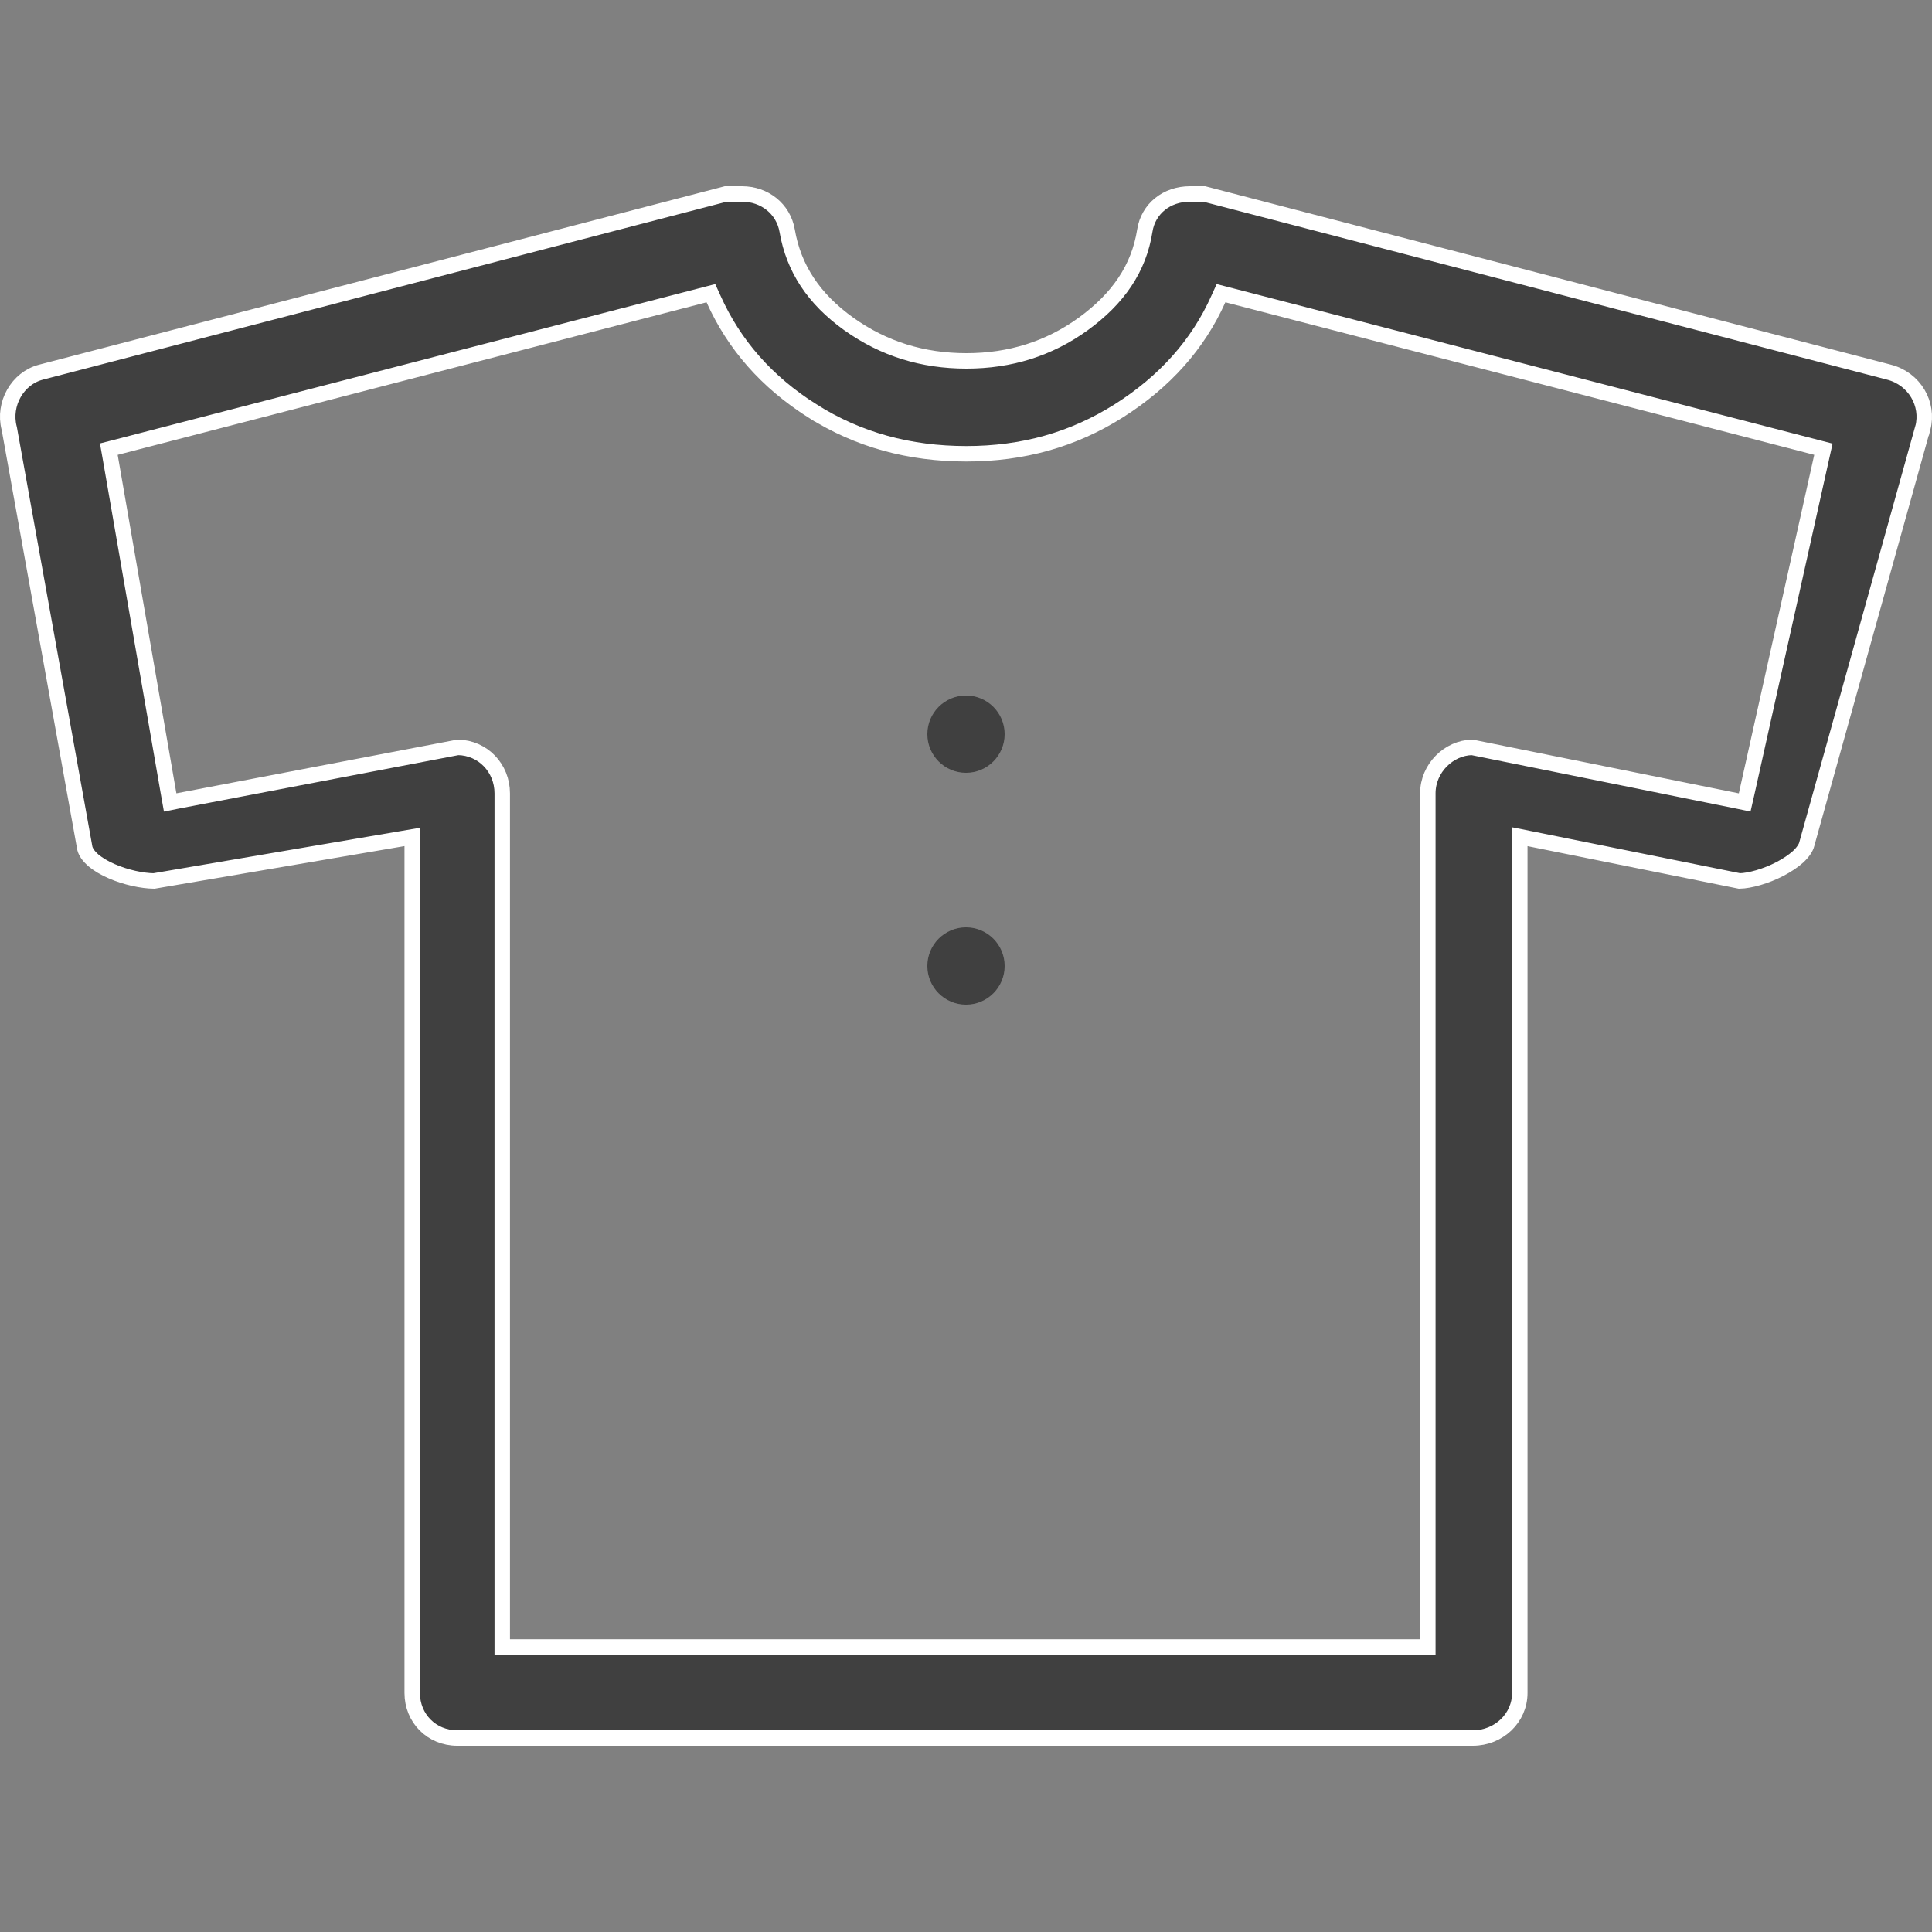 <svg width="25" height="25" viewBox="0 0 25 25" fill="none" xmlns="http://www.w3.org/2000/svg">
<rect x="0" y="0" width="25" height="25" fill="#808080" stroke="none"/>
<g clip-path="url(#clip0)">
<path d="M14.814 2.984L14.814 2.984C14.858 2.703 15.095 2.51 15.398 2.51H15.422H15.583L24.444 4.816C24.776 4.902 24.961 5.23 24.882 5.537C24.882 5.537 24.882 5.537 24.881 5.537L23.38 10.922L23.38 10.922L23.38 10.924C23.367 10.972 23.331 11.027 23.268 11.086C23.205 11.143 23.122 11.198 23.03 11.246C22.848 11.34 22.644 11.397 22.509 11.4L19.786 10.851L19.666 10.827V10.949V21.907C19.666 22.232 19.393 22.49 19.059 22.49H5.916C5.587 22.49 5.334 22.236 5.334 21.907V10.949V10.83L5.217 10.85L1.992 11.4C1.84 11.398 1.628 11.354 1.444 11.273C1.351 11.233 1.269 11.184 1.207 11.132C1.147 11.079 1.111 11.027 1.098 10.978L0.12 5.545L0.12 5.545L0.118 5.538C0.039 5.226 0.226 4.895 0.53 4.816L0.53 4.816L9.391 2.51H9.552H9.602C9.893 2.51 10.137 2.702 10.186 2.986C10.27 3.474 10.531 3.868 10.983 4.192L10.983 4.192C11.436 4.515 11.94 4.67 12.506 4.67C13.072 4.67 13.575 4.512 14.017 4.192L14.017 4.192C14.466 3.866 14.737 3.476 14.814 2.984ZM22.48 10.364L22.576 10.384L22.598 10.288L23.574 5.907L23.595 5.813L23.502 5.789L15.882 3.815L15.8 3.794L15.765 3.871C15.501 4.46 15.069 4.942 14.476 5.317C13.884 5.691 13.233 5.872 12.506 5.872C11.766 5.872 11.103 5.691 10.512 5.317L10.458 5.401L10.512 5.317C9.919 4.942 9.499 4.46 9.234 3.871L9.199 3.794L9.118 3.815L1.498 5.789L1.408 5.812L1.424 5.902L2.184 10.283L2.202 10.384L2.301 10.364L5.925 9.671C6.248 9.676 6.499 9.938 6.499 10.266V21.212V21.312H6.599H18.376H18.476V21.212V10.266C18.476 9.94 18.748 9.677 19.049 9.671L22.48 10.364Z" fill="black" fill-opacity="0.5" stroke="white" stroke-width="0.2"/>
<circle cx="12.5" cy="9.5" r="0.5" fill="black" fill-opacity="0.5"/>
<circle cx="12.5" cy="12.5" r="0.5" fill="black" fill-opacity="0.5"/>
</g>
<defs>
<clipPath id="clip0">
<rect width="25" height="25" fill="white"/>
</clipPath>
</defs>
</svg>

